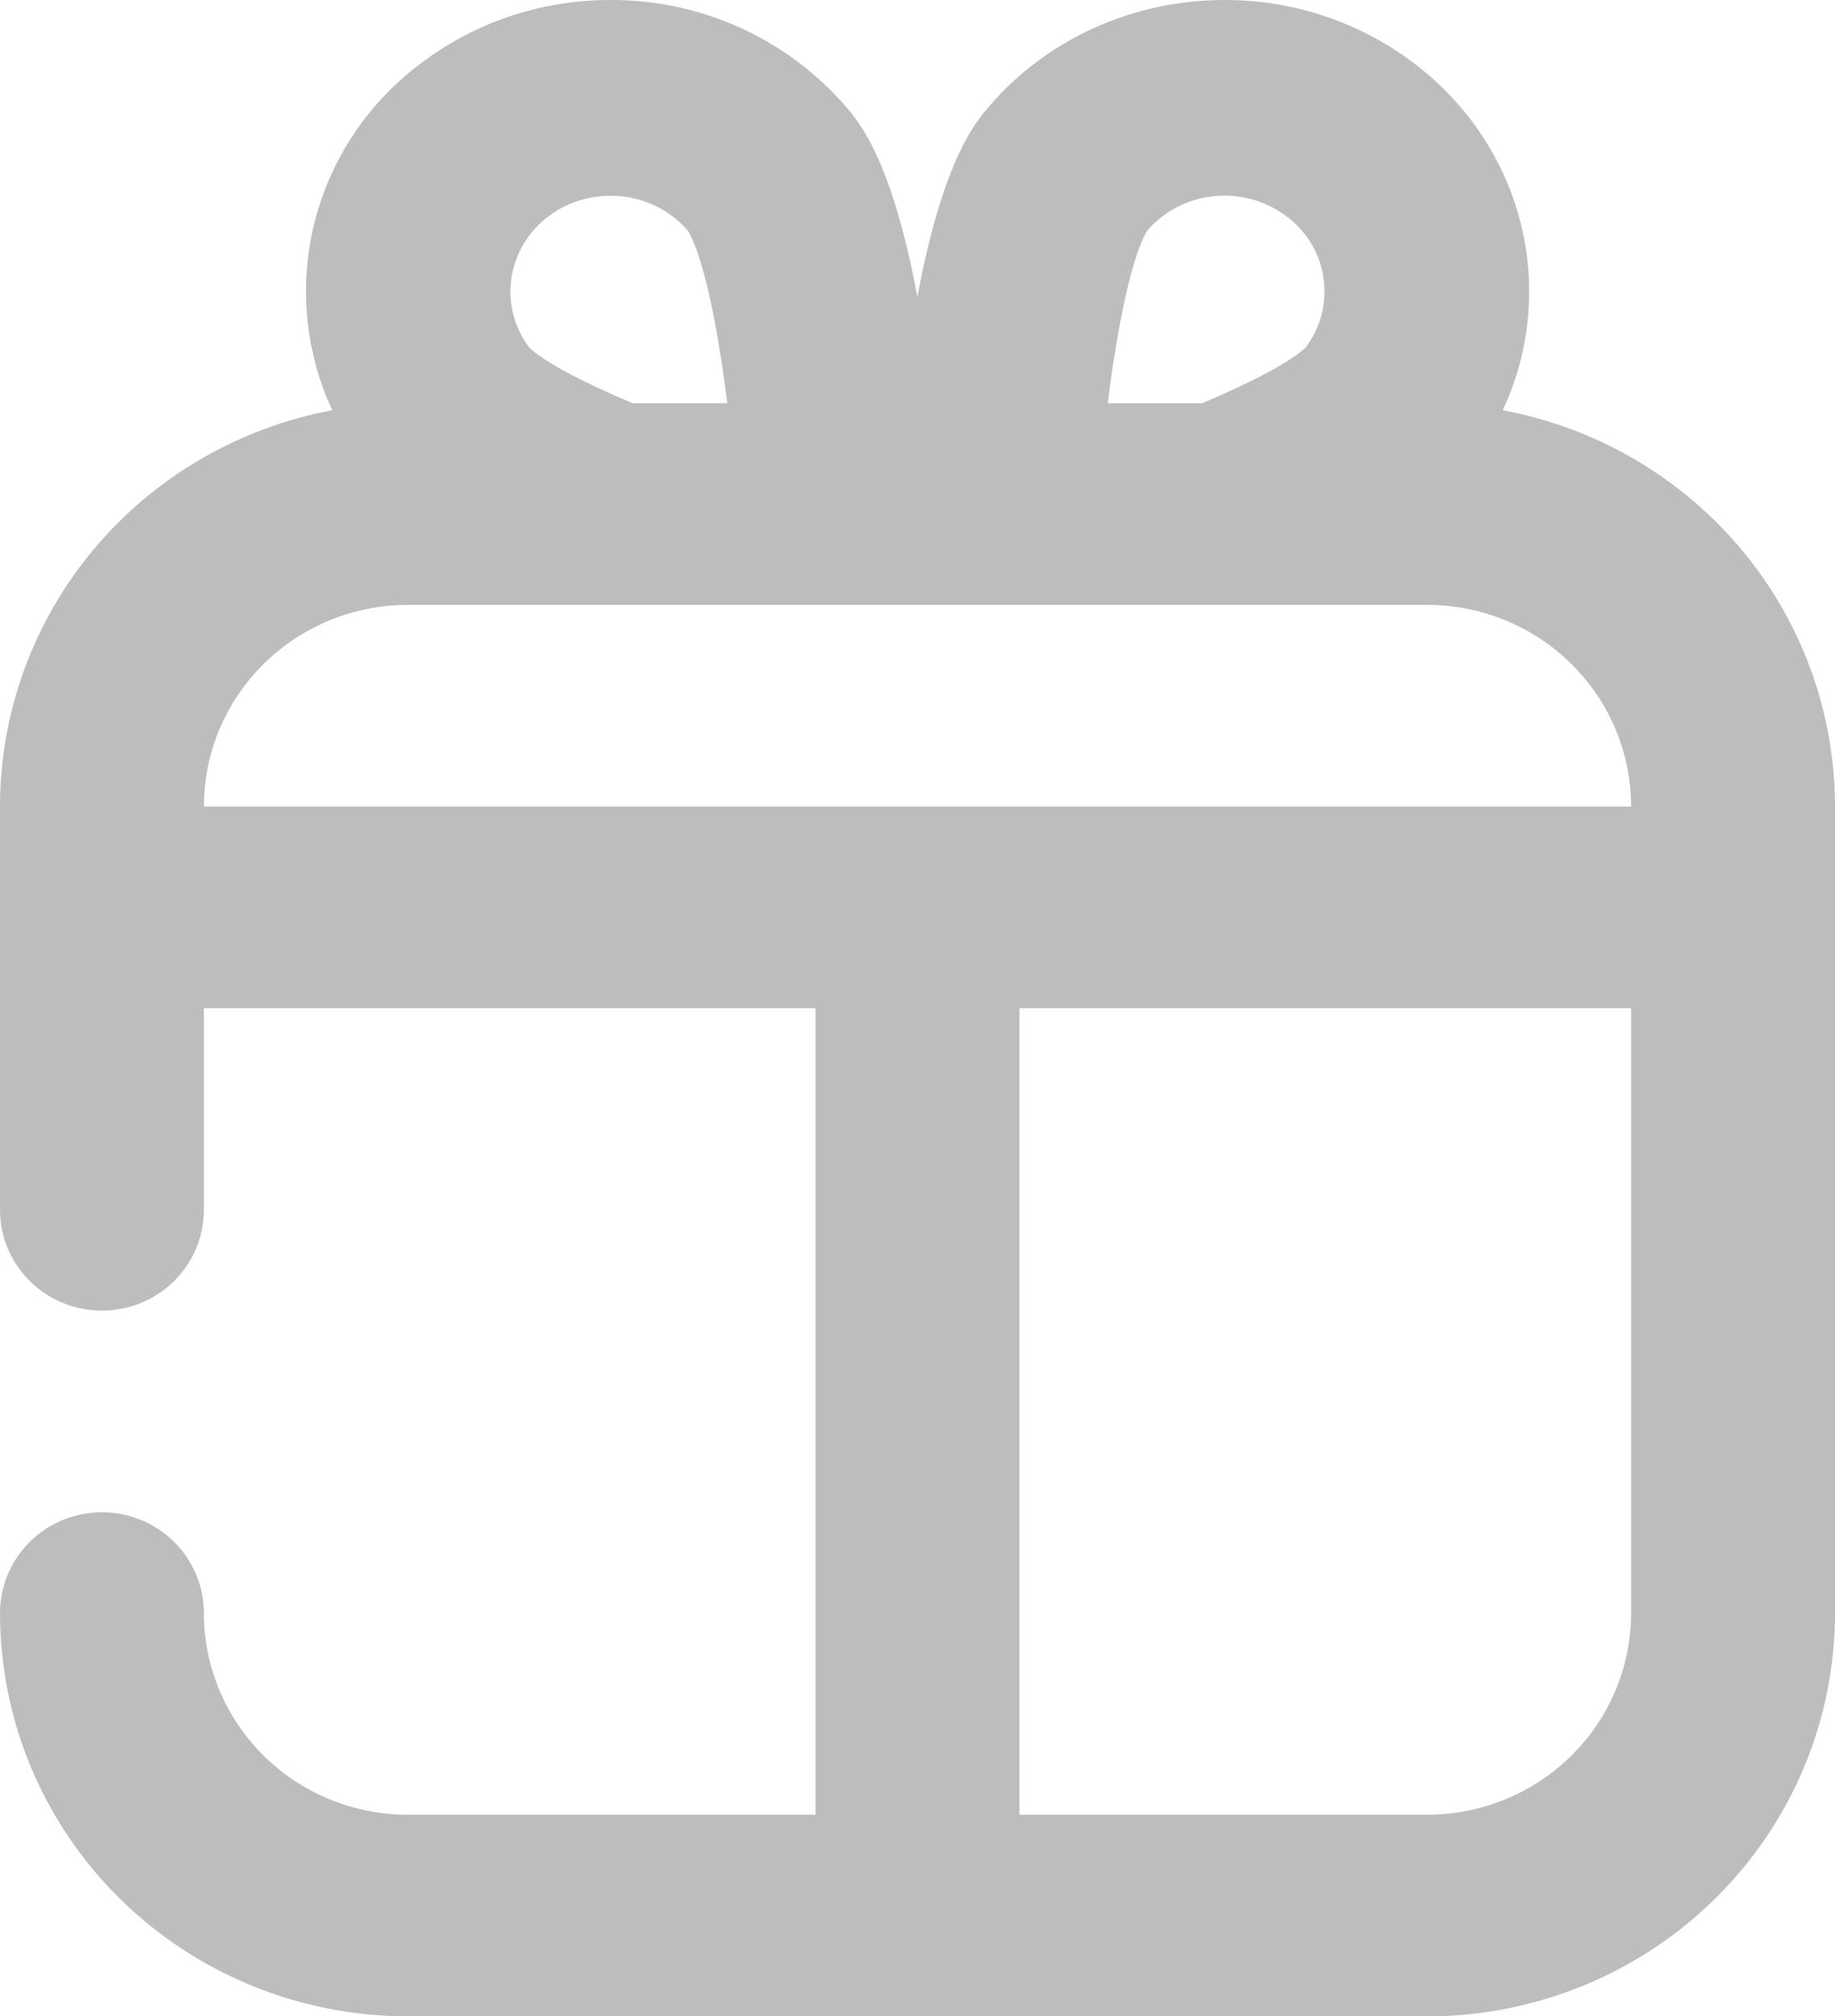 <svg width="71" height="78" viewBox="0 0 71 78" fill="none" xmlns="http://www.w3.org/2000/svg">
<path fill-rule="evenodd" clip-rule="evenodd" d="M16.409 2.36C14.334 3.863 12.847 6.028 12.2 8.489C11.552 10.95 11.784 13.557 12.855 15.869C9.241 16.544 5.979 18.444 3.632 21.243C1.285 24.043 0.001 27.564 0 31.2V46.8C0 47.834 0.416 48.826 1.155 49.558C1.895 50.289 2.898 50.7 3.944 50.7C4.991 50.7 5.994 50.289 6.734 49.558C7.473 48.826 7.889 47.834 7.889 46.8V39H31.556V70.2H15.778C13.685 70.2 11.679 69.378 10.2 67.915C8.72 66.453 7.889 64.469 7.889 62.4C7.889 61.366 7.473 60.374 6.734 59.642C5.994 58.911 4.991 58.5 3.944 58.5C2.898 58.5 1.895 58.911 1.155 59.642C0.416 60.374 0 61.366 0 62.4C0 66.537 1.662 70.505 4.621 73.431C7.58 76.356 11.593 78 15.778 78H55.222C59.407 78 63.42 76.356 66.379 73.431C69.338 70.505 71 66.537 71 62.4V31.2C70.999 27.564 69.715 24.043 67.368 21.243C65.021 18.444 61.759 16.544 58.145 15.869C60.315 11.228 58.981 5.608 54.595 2.36C52.512 0.821 49.98 -0.007 47.381 0C43.858 0 40.375 1.506 38.052 4.376C36.861 5.842 36.052 8.494 35.496 11.486C34.94 8.494 34.131 5.842 32.94 4.376C31.817 3.002 30.396 1.895 28.782 1.138C27.168 0.38 25.402 -0.009 23.615 0C21.095 0 18.555 0.768 16.409 2.36ZM24.479 15.6H28.14C27.745 12.441 27.205 9.937 26.621 8.931C26.251 8.501 25.79 8.157 25.271 7.923C24.751 7.688 24.186 7.569 23.615 7.574C22.764 7.571 21.934 7.842 21.253 8.346C20.853 8.638 20.517 9.006 20.264 9.429C20.012 9.852 19.847 10.32 19.781 10.807C19.655 11.749 19.91 12.702 20.491 13.459C21.13 14.04 22.562 14.789 24.479 15.6V15.6ZM42.86 15.6H46.509C48.434 14.785 49.87 14.036 50.509 13.455C50.801 13.072 51.014 12.634 51.134 12.169C51.254 11.703 51.279 11.219 51.209 10.743C51.138 10.268 50.972 9.811 50.721 9.4C50.47 8.988 50.139 8.63 49.747 8.346C49.067 7.841 48.239 7.568 47.389 7.57C46.818 7.566 46.253 7.685 45.734 7.919C45.214 8.154 44.753 8.498 44.383 8.927C43.799 9.933 43.259 12.437 42.86 15.6V15.6ZM31.556 31.2H7.889C7.889 29.131 8.72 27.147 10.2 25.685C11.679 24.222 13.685 23.4 15.778 23.4H55.222C57.315 23.4 59.321 24.222 60.8 25.685C62.28 27.147 63.111 29.131 63.111 31.2H31.556ZM39.444 39H63.111V62.4C63.111 64.469 62.28 66.453 60.8 67.915C59.321 69.378 57.315 70.2 55.222 70.2H39.444V39Z" fill="#BDBDBD"/>
</svg>
